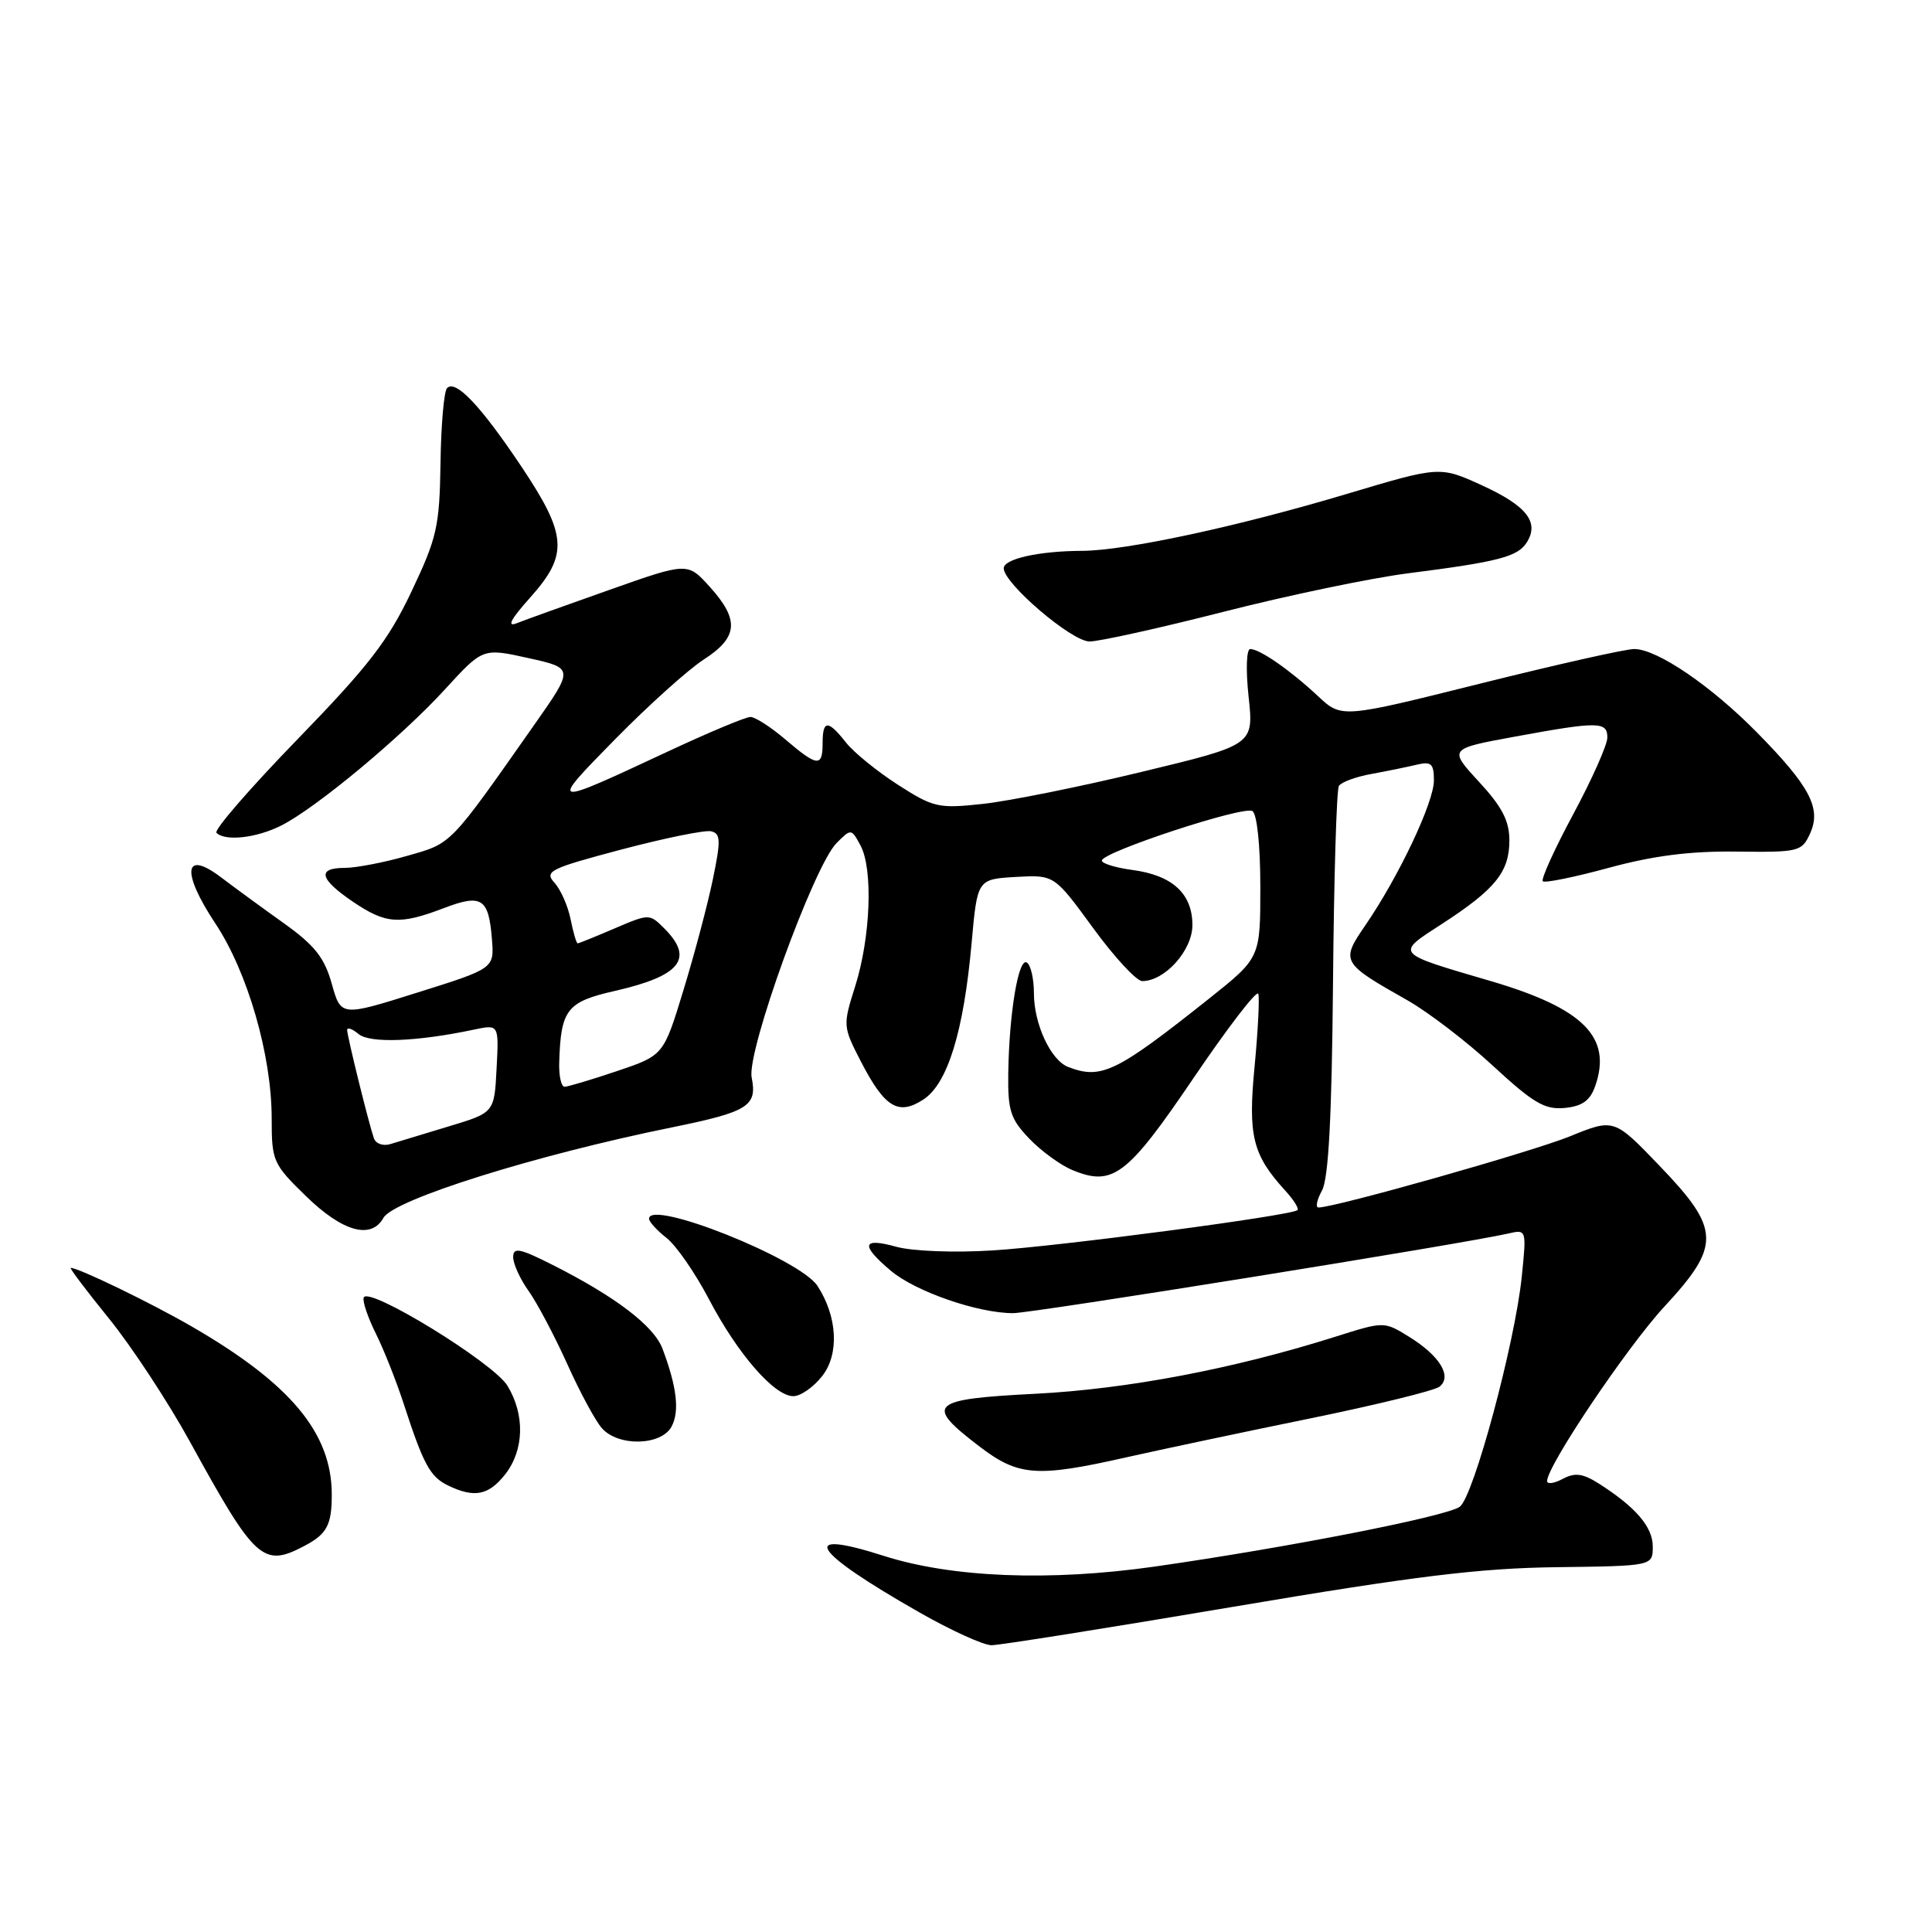 <?xml version="1.0" encoding="UTF-8" standalone="no"?>
<!DOCTYPE svg PUBLIC "-//W3C//DTD SVG 1.1//EN" "http://www.w3.org/Graphics/SVG/1.1/DTD/svg11.dtd" >
<svg xmlns="http://www.w3.org/2000/svg" xmlns:xlink="http://www.w3.org/1999/xlink" version="1.1" viewBox="0 0 256 256">
 <g >
 <path fill="currentColor"
d=" M 163.40 212.91 C 187.47 208.84 196.05 207.79 206.25 207.66 C 219.00 207.50 219.00 207.50 219.00 204.92 C 219.00 202.32 216.73 199.68 211.82 196.56 C 209.71 195.23 208.69 195.10 207.07 195.96 C 205.93 196.57 205.00 196.70 205.00 196.24 C 205.00 194.23 215.60 178.47 220.55 173.12 C 228.05 165.02 227.98 162.89 219.93 154.51 C 213.87 148.19 213.87 148.19 208.00 150.58 C 202.94 152.63 176.95 159.99 174.71 160.00 C 174.28 160.00 174.49 158.99 175.17 157.75 C 176.04 156.16 176.47 148.07 176.63 130.28 C 176.75 116.41 177.10 104.64 177.41 104.14 C 177.72 103.64 179.67 102.92 181.74 102.55 C 183.81 102.17 186.51 101.62 187.75 101.32 C 189.65 100.87 190.00 101.19 190.00 103.42 C 190.00 106.32 185.34 116.16 180.90 122.63 C 177.63 127.40 177.73 127.59 186.50 132.55 C 189.25 134.11 194.36 138.02 197.85 141.25 C 203.18 146.17 204.69 147.06 207.33 146.81 C 209.67 146.58 210.70 145.84 211.38 143.89 C 213.63 137.43 209.82 133.61 197.54 130.00 C 184.68 126.23 184.86 126.44 191.10 122.40 C 198.13 117.84 200.00 115.53 200.00 111.37 C 200.00 108.77 199.04 106.91 195.97 103.59 C 191.95 99.22 191.95 99.22 200.72 97.61 C 211.81 95.57 213.00 95.59 212.98 97.75 C 212.97 98.71 210.94 103.28 208.46 107.89 C 205.98 112.51 204.17 116.50 204.43 116.77 C 204.69 117.03 208.64 116.23 213.21 114.98 C 219.10 113.38 223.99 112.76 230.10 112.84 C 238.37 112.94 238.75 112.85 239.85 110.43 C 241.36 107.11 239.83 104.19 232.83 97.08 C 226.75 90.89 219.57 86.00 216.55 86.00 C 215.42 85.99 206.24 88.06 196.14 90.58 C 177.77 95.17 177.77 95.17 174.64 92.24 C 170.97 88.81 166.93 86.00 165.66 86.00 C 165.16 86.00 165.06 88.78 165.45 92.35 C 166.13 98.70 166.13 98.70 151.31 102.27 C 143.17 104.24 133.68 106.15 130.24 106.52 C 124.35 107.16 123.69 107.01 118.97 103.98 C 116.22 102.21 113.12 99.69 112.09 98.38 C 109.70 95.35 109.00 95.38 109.00 98.50 C 109.00 101.68 108.30 101.60 104.04 97.96 C 102.13 96.33 100.06 95.00 99.43 95.00 C 98.81 95.00 93.86 97.07 88.45 99.60 C 72.72 106.95 72.68 106.94 81.50 97.96 C 85.90 93.48 91.19 88.72 93.25 87.39 C 97.81 84.45 98.01 82.15 94.06 77.77 C 91.11 74.50 91.11 74.50 80.81 78.14 C 75.14 80.14 69.60 82.13 68.50 82.57 C 67.11 83.13 67.64 82.10 70.25 79.18 C 75.34 73.49 75.17 70.92 69.08 61.81 C 63.69 53.76 60.39 50.27 59.24 51.42 C 58.83 51.83 58.44 56.31 58.37 61.37 C 58.24 69.77 57.91 71.25 54.51 78.41 C 51.44 84.89 48.82 88.27 39.41 97.97 C 33.15 104.42 28.32 109.99 28.68 110.35 C 29.84 111.51 34.02 111.04 37.30 109.37 C 41.95 107.01 53.25 97.60 59.00 91.30 C 63.98 85.86 63.98 85.86 70.02 87.20 C 76.06 88.54 76.06 88.54 70.78 96.06 C 59.46 112.18 59.92 111.71 53.93 113.41 C 50.87 114.29 47.16 115.00 45.68 115.00 C 41.98 115.00 42.33 116.47 46.73 119.46 C 51.11 122.44 52.93 122.57 58.76 120.35 C 63.82 118.41 64.75 119.00 65.18 124.41 C 65.50 128.32 65.50 128.32 55.34 131.51 C 45.18 134.71 45.18 134.71 43.96 130.35 C 42.99 126.89 41.70 125.26 37.62 122.34 C 34.80 120.33 31.04 117.58 29.26 116.23 C 24.37 112.53 24.01 115.53 28.52 122.34 C 32.82 128.81 36.00 139.82 36.00 148.22 C 36.00 153.86 36.17 154.24 40.59 158.54 C 45.42 163.23 49.19 164.27 50.81 161.37 C 52.17 158.95 70.93 153.06 89.00 149.39 C 99.16 147.32 100.36 146.57 99.60 142.77 C 98.92 139.33 107.83 114.73 110.85 111.71 C 112.78 109.77 112.81 109.78 114.03 112.05 C 115.70 115.18 115.36 124.18 113.33 130.64 C 111.67 135.89 111.68 136.01 114.07 140.65 C 117.24 146.78 119.04 147.86 122.37 145.68 C 125.57 143.58 127.69 136.68 128.74 125.00 C 129.50 116.50 129.50 116.50 134.59 116.20 C 139.69 115.91 139.69 115.91 144.83 122.95 C 147.66 126.83 150.59 130.00 151.35 130.00 C 154.35 130.00 158.00 125.93 158.00 122.58 C 158.00 118.42 155.36 115.99 150.08 115.28 C 147.83 114.98 146.00 114.42 146.00 114.03 C 146.00 112.92 164.77 106.74 165.95 107.47 C 166.56 107.85 167.00 112.01 167.00 117.52 C 167.00 126.91 167.00 126.91 160.25 132.29 C 147.90 142.11 145.94 143.07 141.54 141.38 C 139.23 140.49 137.00 135.69 137.00 131.61 C 137.00 129.69 136.58 127.86 136.06 127.54 C 134.95 126.85 133.72 134.21 133.60 142.20 C 133.53 147.16 133.89 148.27 136.38 150.87 C 137.95 152.51 140.52 154.39 142.10 155.04 C 147.45 157.26 149.37 155.80 158.16 142.83 C 162.69 136.15 166.54 131.13 166.73 131.69 C 166.91 132.24 166.69 136.57 166.24 141.31 C 165.35 150.50 165.97 153.01 170.29 157.75 C 171.42 158.98 172.15 160.15 171.92 160.35 C 171.07 161.08 140.22 165.16 131.50 165.69 C 126.42 166.01 120.86 165.79 118.75 165.20 C 114.21 163.94 113.98 164.96 118.05 168.39 C 121.32 171.14 129.56 174.00 134.24 174.00 C 136.81 174.00 193.94 164.81 199.89 163.44 C 202.27 162.89 202.28 162.93 201.64 169.19 C 200.72 178.04 195.27 198.27 193.43 199.65 C 191.73 200.92 170.69 205.05 153.00 207.58 C 139.10 209.56 126.13 209.05 117.07 206.15 C 105.62 202.49 107.53 205.51 121.84 213.66 C 126.03 216.05 130.32 218.00 131.38 218.00 C 132.44 218.00 146.85 215.71 163.40 212.91 Z  M 40.32 204.85 C 43.33 203.27 43.97 202.06 43.96 198.00 C 43.95 189.87 38.48 183.32 25.36 175.74 C 19.96 172.62 10.42 168.00 9.37 168.00 C 9.17 168.00 11.46 171.04 14.47 174.75 C 17.47 178.46 22.28 185.78 25.15 191.00 C 33.81 206.78 34.85 207.73 40.32 204.85 Z  M 66.93 195.37 C 69.46 192.15 69.58 187.47 67.24 183.62 C 65.38 180.56 48.73 170.34 48.19 171.94 C 48.02 172.44 48.74 174.57 49.79 176.68 C 50.84 178.78 52.50 182.97 53.49 186.00 C 56.10 194.04 56.99 195.68 59.36 196.83 C 62.85 198.52 64.73 198.15 66.93 195.37 Z  M 149.17 193.12 C 153.75 192.09 164.70 189.77 173.50 187.97 C 182.30 186.17 190.05 184.27 190.73 183.75 C 192.46 182.40 190.79 179.65 186.71 177.13 C 183.40 175.08 183.40 175.08 176.95 177.12 C 163.48 181.38 149.36 184.06 137.21 184.68 C 123.14 185.40 122.44 186.07 129.83 191.70 C 134.94 195.60 137.40 195.78 149.17 193.12 Z  M 88.99 189.02 C 90.07 187.01 89.68 183.73 87.78 178.70 C 86.63 175.68 81.58 171.83 73.25 167.62 C 68.85 165.40 68.00 165.23 68.00 166.58 C 68.00 167.47 68.92 169.49 70.05 171.07 C 71.18 172.66 73.48 177.01 75.16 180.73 C 76.83 184.45 78.90 188.29 79.76 189.25 C 81.94 191.71 87.63 191.57 88.99 189.02 Z  M 108.94 182.34 C 111.23 179.44 110.97 174.46 108.32 170.39 C 105.99 166.80 86.00 158.84 86.00 161.49 C 86.00 161.89 87.05 163.04 88.33 164.04 C 89.61 165.05 92.14 168.71 93.96 172.19 C 97.76 179.43 102.61 185.00 105.12 185.00 C 106.08 185.00 107.79 183.81 108.94 182.34 Z  M 162.15 81.06 C 170.65 78.89 181.63 76.60 186.55 75.97 C 198.56 74.44 201.11 73.77 202.30 71.88 C 204.00 69.20 202.30 67.03 196.41 64.33 C 190.80 61.76 190.80 61.76 178.52 65.43 C 164.03 69.77 149.14 72.97 143.38 72.99 C 137.68 73.01 133.00 74.05 133.00 75.30 C 133.00 77.31 142.00 85.00 144.37 85.00 C 145.65 85.00 153.65 83.23 162.15 81.06 Z  M 49.54 150.82 C 48.83 148.75 46.00 137.29 46.00 136.48 C 46.00 136.08 46.68 136.32 47.52 137.02 C 49.03 138.27 55.23 138.03 62.80 136.43 C 66.11 135.73 66.11 135.73 65.80 141.58 C 65.50 147.43 65.50 147.43 59.50 149.24 C 56.20 150.23 52.71 151.29 51.75 151.59 C 50.77 151.90 49.79 151.55 49.54 150.82 Z  M 74.10 140.75 C 74.31 133.77 75.11 132.75 81.44 131.31 C 90.19 129.32 92.02 127.02 88.02 123.02 C 86.06 121.06 86.03 121.06 81.44 123.02 C 78.91 124.11 76.70 125.00 76.54 125.00 C 76.38 125.00 75.96 123.57 75.61 121.82 C 75.26 120.06 74.30 117.88 73.47 116.97 C 72.10 115.45 72.82 115.09 82.36 112.56 C 88.08 111.05 93.42 109.96 94.23 110.15 C 95.49 110.45 95.53 111.34 94.46 116.50 C 93.78 119.80 92.03 126.40 90.57 131.17 C 87.93 139.84 87.93 139.84 81.77 141.92 C 78.38 143.06 75.25 144.00 74.81 144.00 C 74.36 144.00 74.04 142.54 74.10 140.75 Z "/>
</g>
</svg>